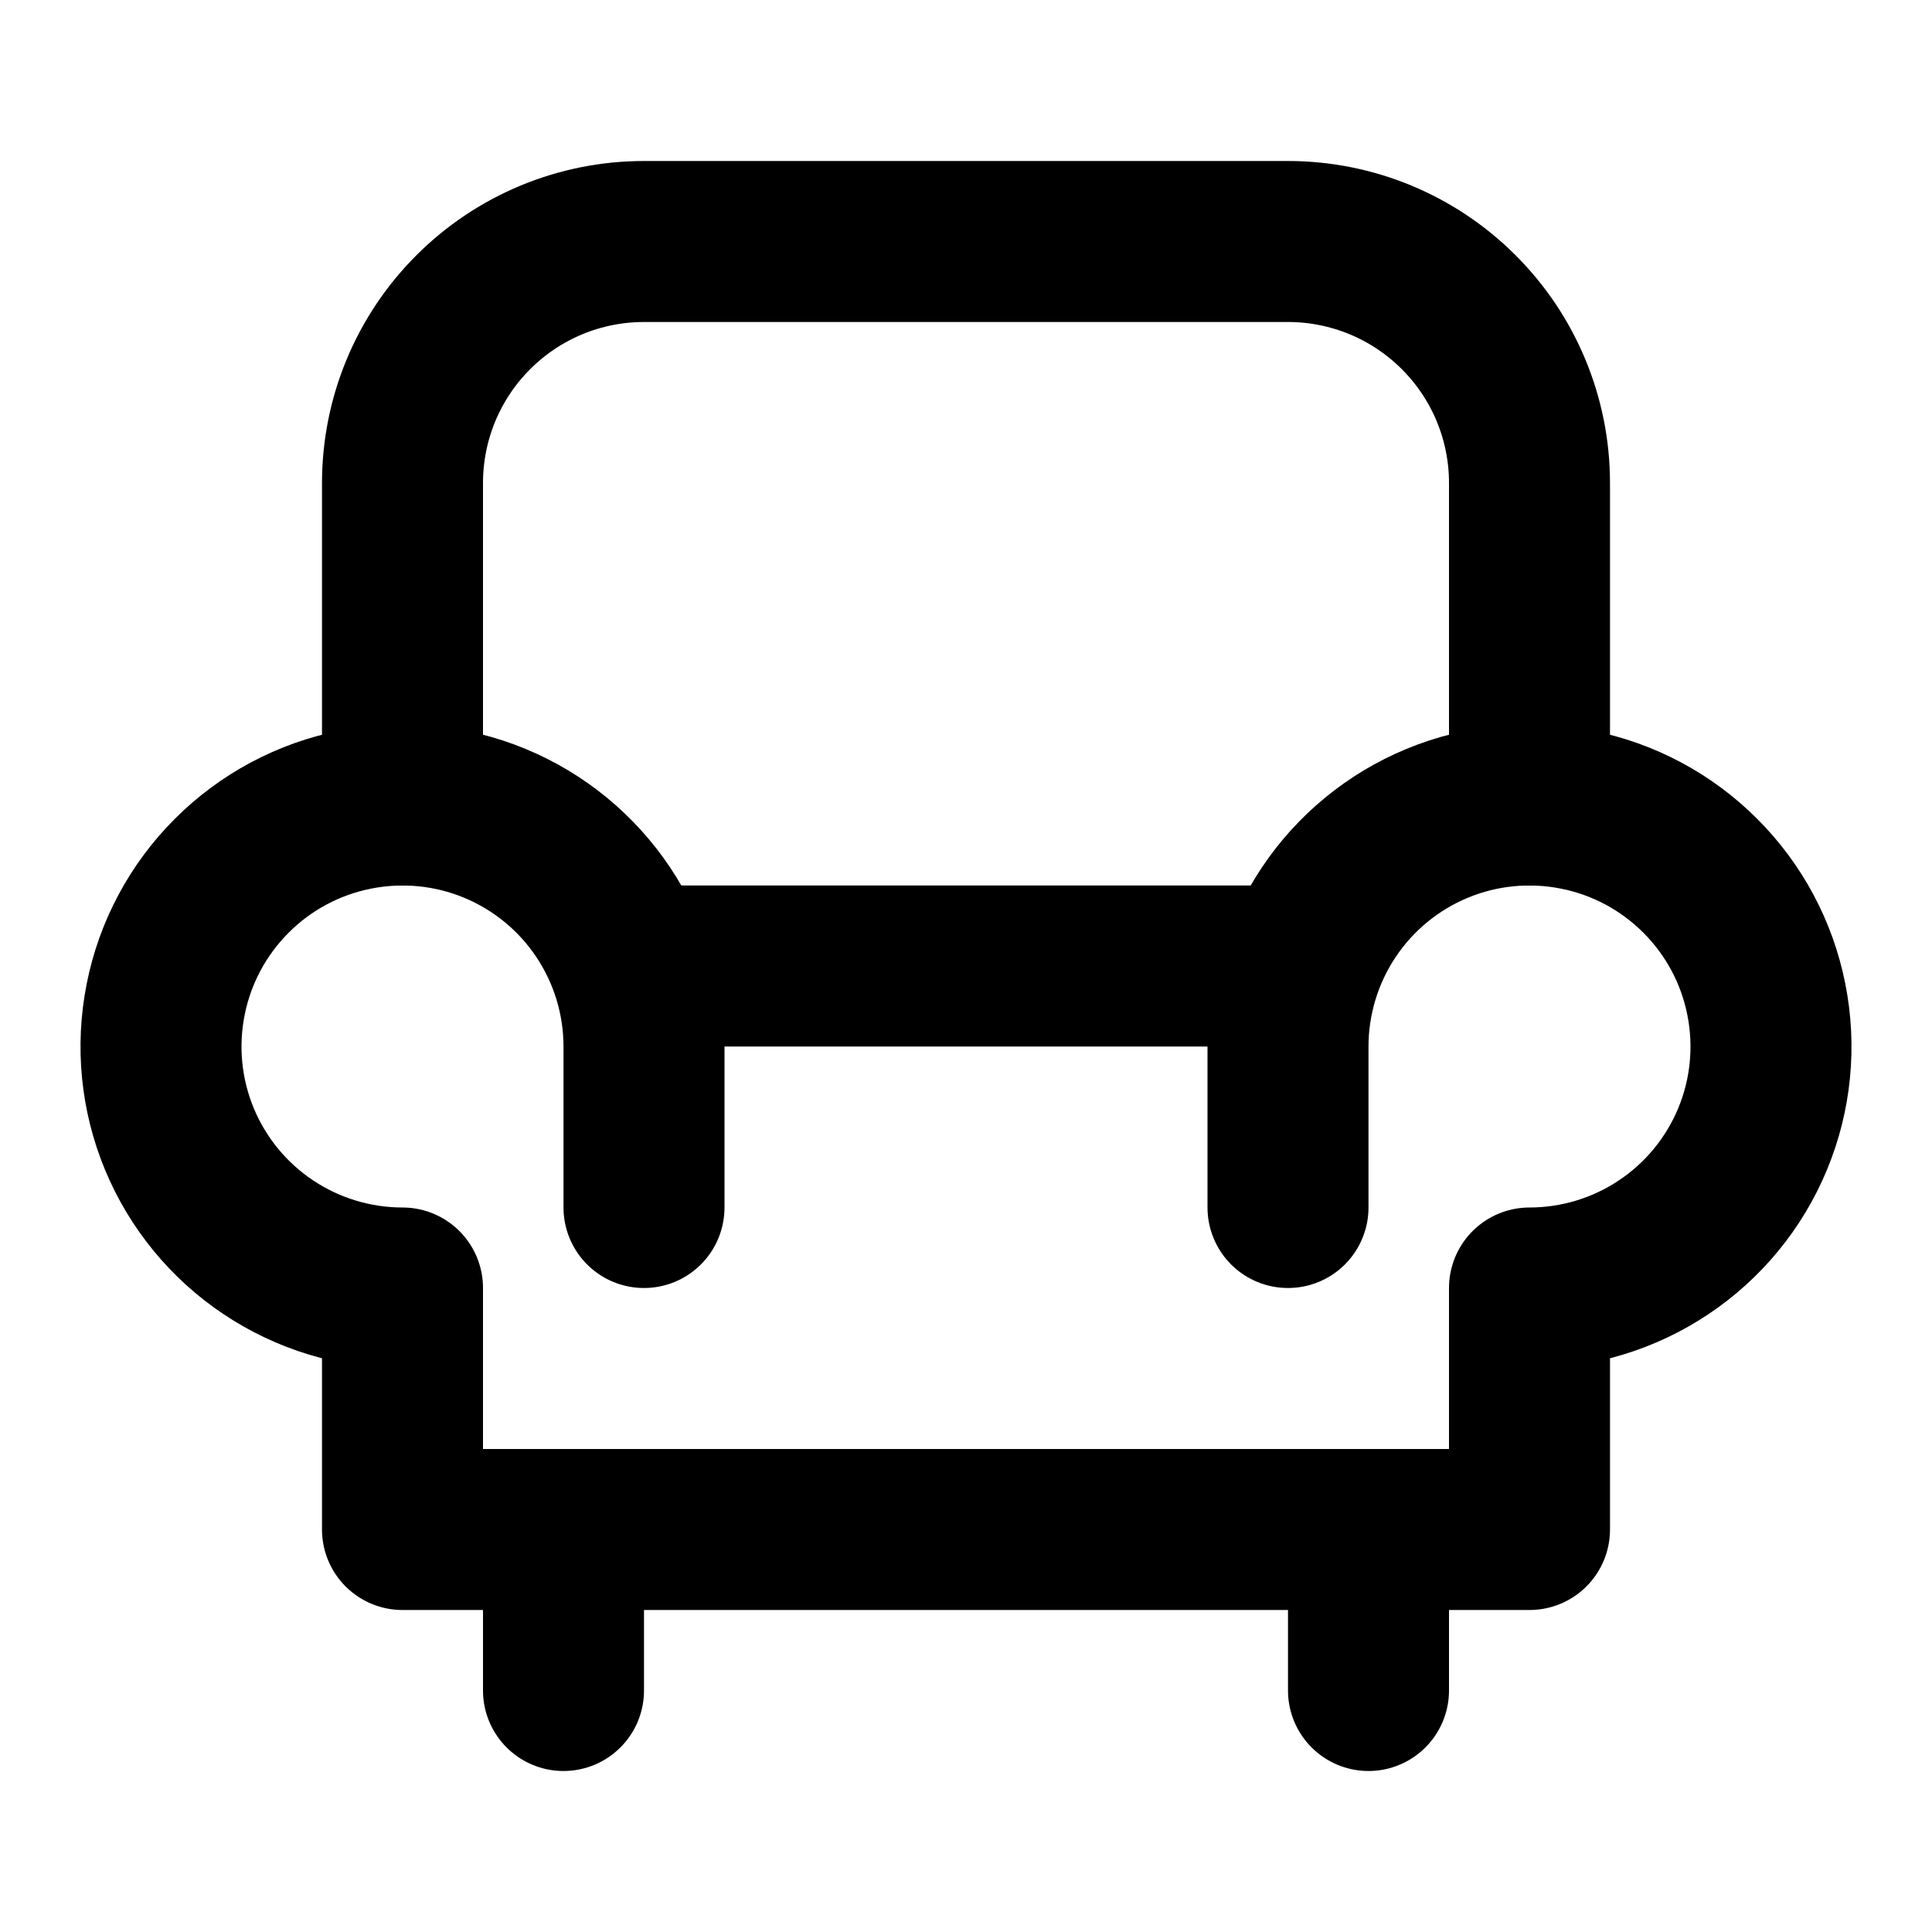 <svg width="24" height="24" viewBox="0 0 24 24" fill="none" xmlns="http://www.w3.org/2000/svg">
<g clip-path="url(#clip0_802_85682)">
<path d="M5 10V6C5 5.204 5.316 4.441 5.879 3.879C6.441 3.316 7.204 3 8 3H16C16.796 3 17.559 3.316 18.121 3.879C18.684 4.441 19 5.204 19 6V10" stroke="black" stroke-width="2" stroke-linecap="round" stroke-linejoin="round"/>
<path d="M16 15V13C16 12.407 16.176 11.827 16.506 11.333C16.835 10.84 17.304 10.455 17.852 10.228C18.4 10.001 19.003 9.942 19.585 10.058C20.167 10.173 20.702 10.459 21.121 10.879C21.541 11.298 21.827 11.833 21.942 12.415C22.058 12.997 21.999 13.6 21.772 14.148C21.545 14.696 21.16 15.165 20.667 15.494C20.173 15.824 19.593 16 19 16V19H5V16C4.407 16 3.827 15.824 3.333 15.494C2.84 15.165 2.455 14.696 2.228 14.148C2.001 13.6 1.942 12.997 2.058 12.415C2.173 11.833 2.459 11.298 2.879 10.879C3.298 10.459 3.833 10.173 4.415 10.058C4.997 9.942 5.6 10.001 6.148 10.228C6.696 10.455 7.165 10.84 7.494 11.333C7.824 11.827 8 12.407 8 13V15" stroke="black" stroke-width="2" stroke-linecap="round" stroke-linejoin="round"/>
<path d="M8 12H16" stroke="black" stroke-width="2" stroke-linecap="round" stroke-linejoin="round"/>
<path d="M7 19V21" stroke="black" stroke-width="2" stroke-linecap="round" stroke-linejoin="round"/>
<path d="M17 19V21" stroke="black" stroke-width="2" stroke-linecap="round" stroke-linejoin="round"/>
</g>
<defs>
<clipPath id="clip0_802_85682">
<rect width="24" height="24" fill="white"/>
</clipPath>
</defs>
</svg>
